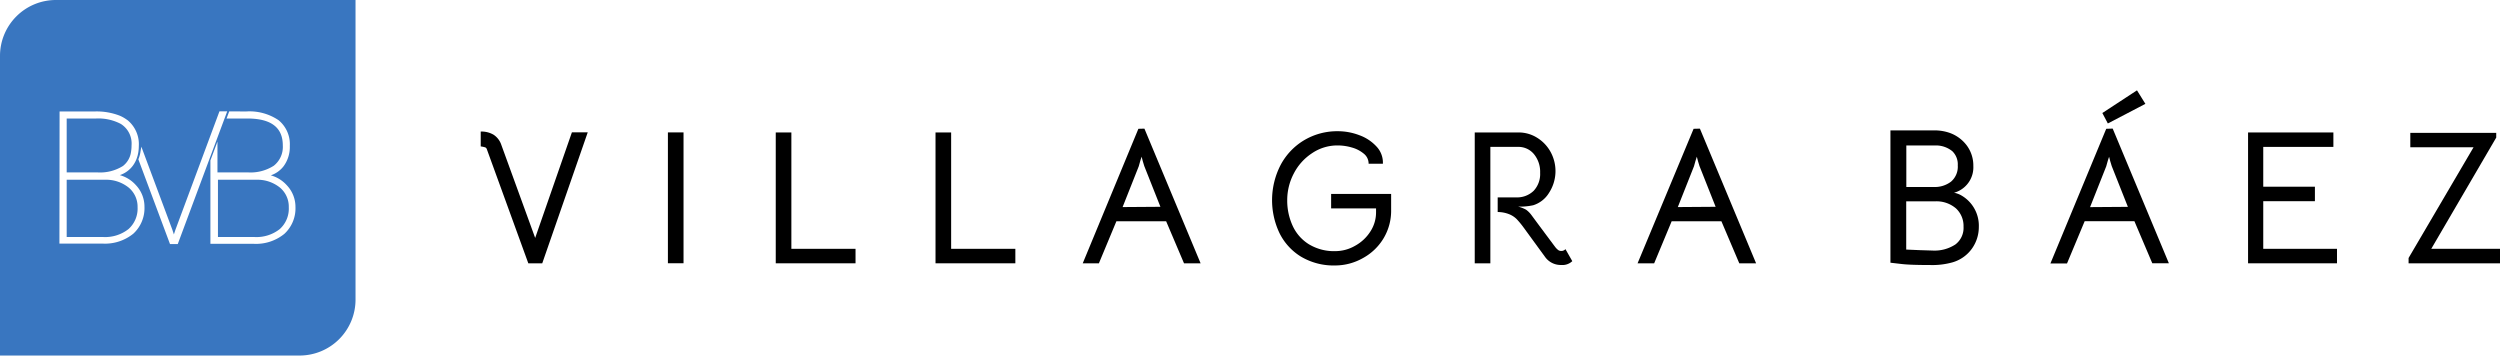 <svg xmlns="http://www.w3.org/2000/svg" viewBox="0 0 464.1 66"><defs><style>.cls-1{fill:none;}.cls-2{fill:#3976c0;}</style></defs><title>Recurso 3</title><g id="Capa_2" data-name="Capa 2"><g id="Capa_1-2" data-name="Capa 1"><path class="cls-1" d="M24.78,43.47a6.43,6.43,0,0,0,2.07-5,5.82,5.82,0,0,0-1.58-4,6.24,6.24,0,0,0-3-1.87,5,5,0,0,0,2.37-1.68,5.24,5.24,0,0,0,.67-1.16,6.11,6.11,0,0,0,.42-1.57,7.89,7.89,0,0,0,.07-1,5.76,5.76,0,0,0-2.08-4.78l-.14-.1-.08-.05a6.48,6.48,0,0,0-1.28-.71,11.81,11.81,0,0,0-4.55-.77H11.06V45.31h8A8.32,8.32,0,0,0,24.78,43.47ZM12.38,22h5.45a8.93,8.93,0,0,1,4.62,1.07,4.29,4.29,0,0,1,2,4,6.93,6.93,0,0,1-.09,1.12,4,4,0,0,1-1.5,2.66A8,8,0,0,1,18,32H12.38Zm0,11.35h7.13a6.65,6.65,0,0,1,4.4,1.48,4.62,4.62,0,0,1,1.62,3.62,5.1,5.1,0,0,1-1.68,4.05A7,7,0,0,1,19.17,44H12.38Z"/><polygon class="cls-1" points="212.11 29.96 211.9 29.15 211.65 29.92 211.36 30.88 208.4 38.45 215.4 38.45 212.39 30.88 212.11 29.96"/><polygon class="cls-1" points="315.18 29.96 314.96 29.15 314.72 29.92 314.43 30.88 311.46 38.45 318.46 38.45 315.46 30.88 315.18 29.96"/><path class="cls-1" d="M362.2,33.64a3.64,3.64,0,0,0,1.24-3,3.39,3.39,0,0,0-1-2.63,4.8,4.8,0,0,0-3-1.08h-5.55v7.71H359A4.93,4.93,0,0,0,362.2,33.64Z"/><path class="cls-1" d="M25.7,29.62l5.86,15.69H33l9.2-24.62H40.72l-8.18,22-.28.85L32,42.66,26.24,27.23l-.11.85a5.68,5.68,0,0,1-.39,1.46Z"/><path class="cls-1" d="M45.92,22c4.43.05,6.59,1.7,6.59,5a4.45,4.45,0,0,1-1.59,3.78A8,8,0,0,1,46.05,32H40.46V26.28l-1.31,3.5V45.31h8a8.32,8.32,0,0,0,5.72-1.84,6.43,6.43,0,0,0,2.07-5,5.82,5.82,0,0,0-1.58-4,6.24,6.24,0,0,0-3-1.87,5,5,0,0,0,2.37-1.68,6,6,0,0,0,1.16-3.77,5.76,5.76,0,0,0-2.08-4.78,9.61,9.61,0,0,0-6-1.63H42.55L42.06,22ZM52,34.85a4.62,4.62,0,0,1,1.62,3.62,5.1,5.1,0,0,1-1.68,4.05A7,7,0,0,1,47.25,44H40.46V33.36h7.13A6.65,6.65,0,0,1,52,34.85Z"/><polygon class="cls-1" points="391.76 29.96 391.55 29.15 391.3 29.92 391.02 30.88 388.05 38.45 395.05 38.45 392.05 30.88 391.76 29.96"/><path class="cls-1" d="M359.2,37.38h-5.3v8.95l2.55.11,2.3.07A7.06,7.06,0,0,0,363,45.38a3.85,3.85,0,0,0,1.52-3.29,4.44,4.44,0,0,0-1.4-3.39A5.55,5.55,0,0,0,359.2,37.38Z"/><path class="cls-2" d="M23.86,42.52a5.1,5.1,0,0,0,1.68-4.05,4.62,4.62,0,0,0-1.62-3.62,6.65,6.65,0,0,0-4.4-1.48H12.38V44h6.78A7,7,0,0,0,23.86,42.52Z"/><path class="cls-2" d="M22.83,30.81a4,4,0,0,0,1.5-2.66A6.93,6.93,0,0,0,24.42,27a4.29,4.29,0,0,0-2-4A8.93,8.93,0,0,0,17.84,22H12.38V32H18A8,8,0,0,0,22.83,30.81Z"/><path class="cls-2" d="M40.46,33.36V44h6.78a7,7,0,0,0,4.69-1.47,5.1,5.1,0,0,0,1.68-4.05A4.62,4.62,0,0,0,52,34.85a6.65,6.65,0,0,0-4.4-1.48Z"/><path class="cls-2" d="M0,10.38V66H55.62A10.38,10.38,0,0,0,66,55.62V0H10.38A10.38,10.38,0,0,0,0,10.38ZM45.72,20.69a9.61,9.61,0,0,1,6,1.63,5.76,5.76,0,0,1,2.08,4.78,6,6,0,0,1-1.16,3.77,5,5,0,0,1-2.37,1.68,6.24,6.24,0,0,1,3,1.87,5.82,5.82,0,0,1,1.58,4,6.43,6.43,0,0,1-2.07,5,8.32,8.32,0,0,1-5.72,1.84h-8V29.78l1.31-3.5V32h5.59a8,8,0,0,0,4.86-1.23A4.45,4.45,0,0,0,52.5,27c0-3.32-2.15-5-6.59-5H42.06l.49-1.32ZM26.24,27.23,32,42.66l.28.86.28-.85,8.18-22h1.44L33,45.31H31.56L25.7,29.62l0-.08a5.68,5.68,0,0,0,.39-1.46ZM11.06,20.69h6.58a11.81,11.81,0,0,1,4.55.77,6.48,6.48,0,0,1,1.28.71l.08.05.14.1a5.76,5.76,0,0,1,2.08,4.78,7.89,7.89,0,0,1-.07,1,6.11,6.11,0,0,1-.42,1.57,5.24,5.24,0,0,1-.67,1.16,5,5,0,0,1-2.37,1.68,6.24,6.24,0,0,1,3,1.87,5.82,5.82,0,0,1,1.58,4,6.43,6.43,0,0,1-2.07,5,8.32,8.32,0,0,1-5.72,1.84h-8Z"/><path d="M99.35,44.17,93.06,26.88A3.61,3.61,0,0,0,91.61,25a4.47,4.47,0,0,0-2.37-.58v2.76a5.22,5.22,0,0,1,.85.18.55.55,0,0,1,.28.32l7.71,21.21h2.58l8.45-24.33h-2.94Z"/><rect x="123.99" y="24.58" width="2.9" height="24.29"/><polygon points="146.91 24.59 144.01 24.59 144.01 48.88 158.82 48.88 158.82 46.19 146.91 46.19 146.91 24.59"/><polygon points="176.57 24.59 173.67 24.59 173.67 48.88 188.49 48.88 188.49 46.19 176.57 46.19 176.57 24.59"/><path d="M211.33,23.91,201,48.88H204l3.25-7.81h9.23l3.32,7.81h3.08l-10.43-25Zm-2.93,14.53,3-7.57.28-1,.25-.78.21.81.28.92,3,7.57Z"/><path d="M247.11,38.69h8.34v.67A6.5,6.5,0,0,1,254.38,43a7.79,7.79,0,0,1-2.81,2.62,7.37,7.37,0,0,1-3.61,1,9,9,0,0,1-5-1.29,7.9,7.9,0,0,1-3-3.43,11.19,11.19,0,0,1-1-4.69,10.62,10.62,0,0,1,1.22-5,9.92,9.92,0,0,1,3.36-3.75A8.38,8.38,0,0,1,248.35,27a9.34,9.34,0,0,1,2.63.39,5.88,5.88,0,0,1,2.21,1.15,2.36,2.36,0,0,1,.88,1.86l2.65,0a4.35,4.35,0,0,0-1.17-3.18,8,8,0,0,0-3.2-2.12,11.08,11.08,0,0,0-3.94-.74,12,12,0,0,0-6.36,1.7,11.76,11.76,0,0,0-4.35,4.63,14.25,14.25,0,0,0-.19,12.55,10.62,10.62,0,0,0,4,4.4,11.84,11.84,0,0,0,6.36,1.64A10.47,10.47,0,0,0,253,47.92a10.11,10.11,0,0,0,3.82-3.64,9.93,9.93,0,0,0,1.43-5.3V36H247.11Z"/><path d="M289.75,46.58a.83.83,0,0,1-.48-.16,3,3,0,0,1-.55-.55q-.35-.46-3.11-4.17l-1.31-1.77a4.5,4.5,0,0,0-1-1,6,6,0,0,0-1.5-.58,11.29,11.29,0,0,0,2.83-.25,5.28,5.28,0,0,0,2.93-2.3,7.4,7.4,0,0,0,.3-7.58,7.09,7.09,0,0,0-2.48-2.63,6.41,6.41,0,0,0-3.48-1h-8.13V48.88h2.9V27.27h5.09a3.71,3.71,0,0,1,3,1.34,5.15,5.15,0,0,1,1.15,3.47,4.55,4.55,0,0,1-1.2,3.34,4.41,4.41,0,0,1-3.29,1.22h-3.39v2.72a5.86,5.86,0,0,1,2.14.41,4.17,4.17,0,0,1,1.38.9,16,16,0,0,1,1.18,1.41l4.1,5.62a3.56,3.56,0,0,0,3,1.49,2.64,2.64,0,0,0,2.05-.71l-1.27-2.23A1,1,0,0,1,289.75,46.58Z"/><path d="M314.4,23.91,304,48.88h3.08l3.25-7.81h9.23l3.32,7.81H326l-10.43-25Zm-2.93,14.53,3-7.57.28-1,.25-.78.21.81.28.92,3,7.57Z"/><path d="M364,36.22a4.08,4.08,0,0,0-.65-.28,2.09,2.09,0,0,0-.62-.14,6.55,6.55,0,0,0,.74-.28,4.9,4.9,0,0,0,2.86-4.7,6.26,6.26,0,0,0-1.17-3.75,6.82,6.82,0,0,0-3.22-2.4,8.38,8.38,0,0,0-3-.46h-8V48.77l2.16.25q1.59.18,5.23.18a13.83,13.83,0,0,0,4.14-.5,6.73,6.73,0,0,0,3.61-2.56,6.91,6.91,0,0,0,1.27-4A6.49,6.49,0,0,0,364,36.22ZM353.89,27h5.55a4.8,4.8,0,0,1,3,1.08,3.39,3.39,0,0,1,1,2.63,3.64,3.64,0,0,1-1.24,3,4.93,4.93,0,0,1-3.25,1h-5.06ZM363,45.38a7.06,7.06,0,0,1-4.28,1.13l-2.3-.07-2.55-.11V37.38h5.3a5.55,5.55,0,0,1,3.94,1.31,4.44,4.44,0,0,1,1.4,3.39A3.85,3.85,0,0,1,363,45.38Z"/><path d="M391,23.91l-10.36,25h3.08L387,41.06h9.23l3.32,7.81h3.08l-10.43-25ZM388,38.45l3-7.57.28-1,.25-.78.21.81.28.92,3,7.57Z"/><polygon points="398.27 19.28 396.71 16.77 390.28 20.98 391.3 22.92 398.27 19.28"/><polygon points="420.15 37.35 429.74 37.35 429.74 34.66 420.15 34.66 420.15 27.27 433.17 27.27 433.17 24.59 417.33 24.59 417.33 48.88 433.84 48.88 433.84 46.19 420.15 46.19 420.15 37.35"/><polygon points="451.34 46.19 463.4 25.54 463.4 24.66 447.45 24.66 447.45 27.34 459.19 27.34 447.13 47.89 447.13 48.88 464.1 48.88 464.1 46.19 451.34 46.19"/></g></g></svg>